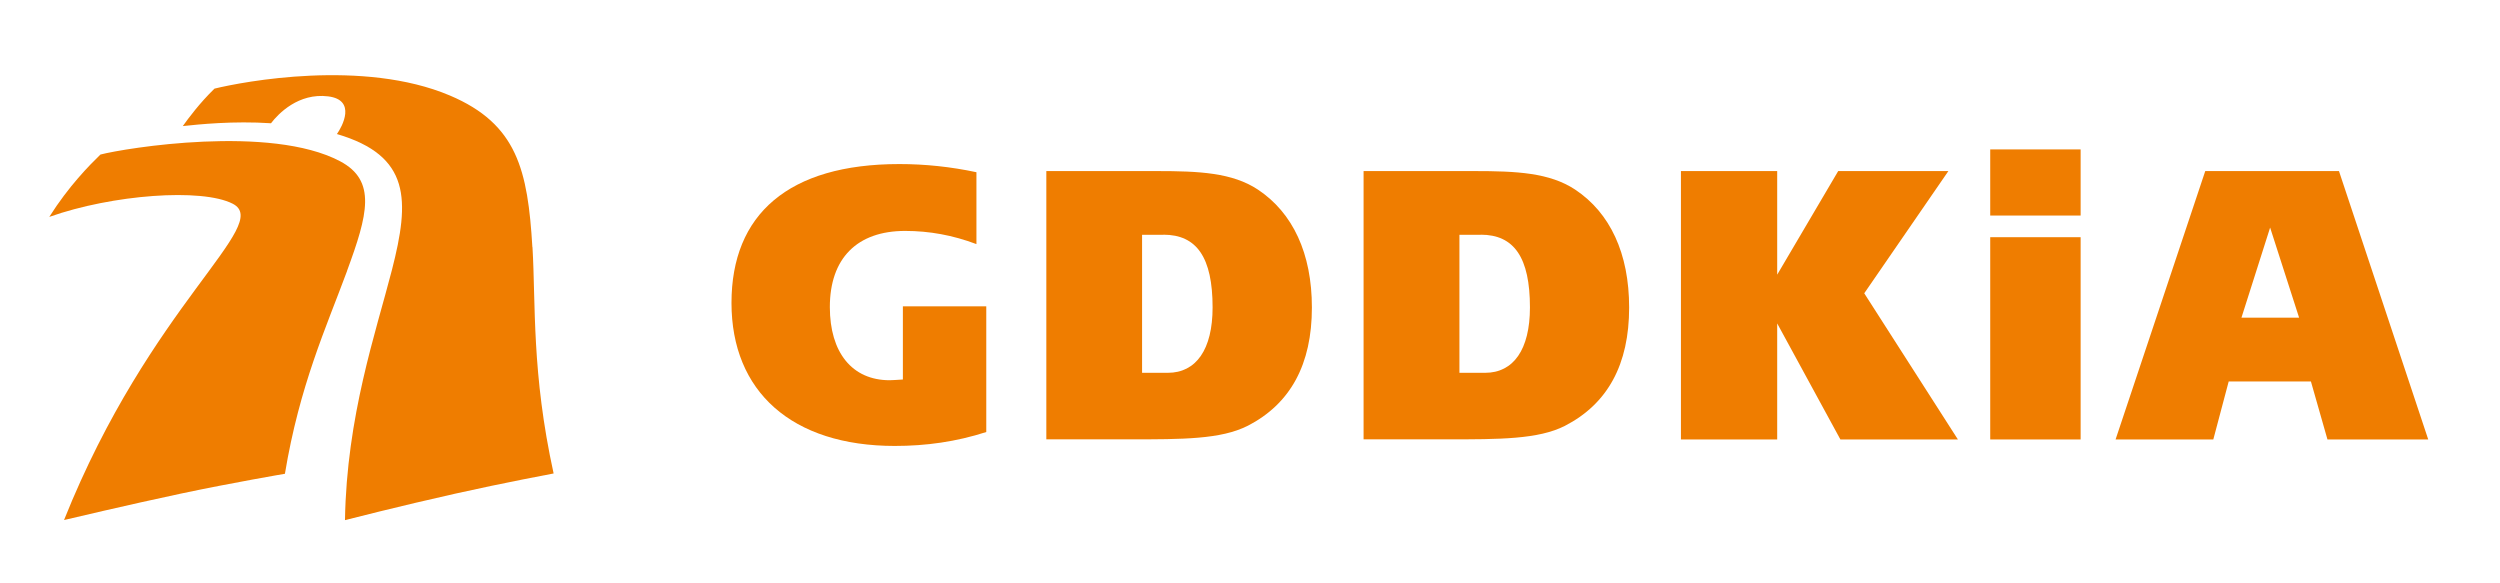 <?xml version="1.0" encoding="UTF-8"?><svg id="a" xmlns="http://www.w3.org/2000/svg" viewBox="0 0 238.93 55.73"><defs><style>.b{fill:#ef7d00;}</style></defs><g><path class="b" d="M50.88,23.62c-.44-7.34-1.44-11.76-7.88-14.49-8.29-3.51-19.76-1.33-22.5-.66-1.43,1.39-2.49,2.83-3.03,3.58,1.49-.16,4.83-.51,8.43-.27,.7-.92,2.63-2.92,5.46-2.57,2.74,.34,1.34,2.9,.84,3.6,7.06,2.08,6.97,6.31,5.26,12.98-1.54,5.99-4.33,14-4.49,23.92,0,0,5.3-1.36,10.54-2.53,4.64-1.04,9.4-1.93,9.4-1.93-2.11-9.62-1.7-16.19-2.02-21.63Z"/><path class="b" d="M33.17,25.88c1.97-5.35,2.85-8.61-.67-10.47-6.65-3.52-20.51-1.26-22.9-.64-1.04,1.01-3.02,3-4.89,5.96,6.03-2.14,14.58-2.77,17.53-1.26,3.86,1.98-7.88,9.62-16.12,30.23,0,0,6.28-1.49,11.19-2.53,4.91-1.04,9.92-1.89,9.92-1.89,1.4-8.45,3.94-13.97,5.95-19.41Z"/></g><g><path class="b" d="M85.53,42.62c-9.87,0-15.62-5.21-15.62-13.67s5.44-13.27,16.04-13.27c2.49,0,4.92,.26,7.37,.78v6.87c-2.25-.85-4.5-1.26-6.81-1.26-4.6,0-7.2,2.62-7.2,7.28,0,4.32,2.11,6.99,5.72,6.99,.28,0,.74-.04,1.26-.07v-6.99h7.97v12.01c-2.88,.93-5.76,1.33-8.74,1.33Z"/><path class="b" d="M119.23,40.7c-2.53,1.29-6.25,1.29-11.23,1.29h-8V16.35h10.57c4.04,0,7.2,.15,9.65,1.77,3.34,2.22,5.16,6.1,5.16,11.27,0,5.43-2.04,9.2-6.14,11.31Zm-8.04-18.26h-2.04v13.19h2.46c2.7,0,4.28-2.22,4.28-6.25,0-4.77-1.51-6.95-4.7-6.95Z"/><path class="b" d="M149.56,40.7c-2.53,1.29-6.25,1.29-11.24,1.29h-8V16.35h10.57c4.04,0,7.2,.15,9.65,1.77,3.34,2.22,5.16,6.1,5.16,11.27,0,5.43-2.04,9.2-6.14,11.31Zm-8.04-18.26h-2.04v13.19h2.46c2.7,0,4.28-2.22,4.28-6.25,0-4.77-1.51-6.95-4.7-6.95Z"/><path class="b" d="M175.89,42l-6.04-11.09v11.09h-9.2V16.35h9.2v9.9l5.83-9.9h10.53l-8.04,11.68,8.95,13.97h-11.23Z"/><path class="b" d="M190.21,20.6v-6.32h8.64v6.32h-8.64Zm0,21.4V22.67h8.64v19.33h-8.64Z"/><path class="b" d="M222.44,42l-1.58-5.54h-7.86l-1.47,5.54h-9.34l8.57-25.65h12.78l8.53,25.65h-9.62Zm-5.48-20.25l-2.74,8.61h5.51l-2.77-8.61Z"/></g></svg>